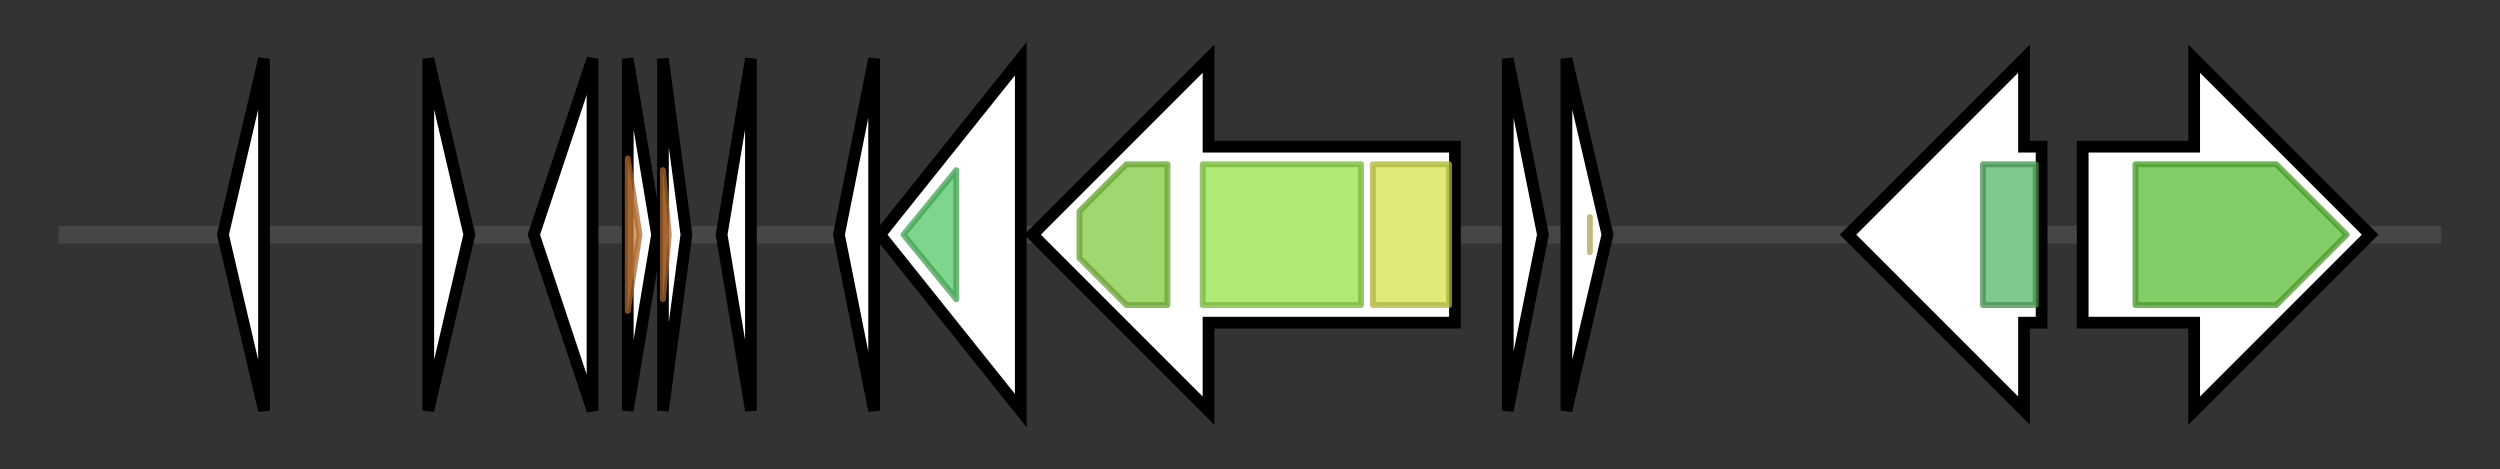 <svg version="1.1" baseProfile="full" xmlns="http://www.w3.org/2000/svg" width="426.133" height="80">
	<rect width="100%" height="100%" fill="#333333" stroke="none"/>
	<g>
		<line x1="10" y1="40.0" x2="416.133" y2="40.0" style="stroke:rgb(70,70,70); stroke-width:3 "/>
		<g>
			<title> (ctg19_23)</title>
			<polygon class=" (ctg19_23)" points="38,40 45,10 45,70" fill="rgb(255,255,255)" fill-opacity="1.0" stroke="rgb(0,0,0)" stroke-width="2"  />
		</g>
		<g>
			<title> (ctg19_24)</title>
			<polygon class=" (ctg19_24)" points="73,10 80,40 73,70" fill="rgb(255,255,255)" fill-opacity="1.0" stroke="rgb(0,0,0)" stroke-width="2"  />
		</g>
		<g>
			<title> (ctg19_25)</title>
			<polygon class=" (ctg19_25)" points="91,40 101,10 101,70" fill="rgb(255,255,255)" fill-opacity="1.0" stroke="rgb(0,0,0)" stroke-width="2"  />
		</g>
		<g>
			<title> (ctg19_26)</title>
			<polygon class=" (ctg19_26)" points="107,10 112,40 107,70" fill="rgb(255,255,255)" fill-opacity="1.0" stroke="rgb(0,0,0)" stroke-width="2"  />
			<g>
				<title>YolD (PF08863)
"YolD-like protein"</title>
				<polygon class="PF08863" points="107,27 109,40 107,53" stroke-linejoin="round" width="3" height="24" fill="rgb(210,129,59)" stroke="rgb(168,103,47)" stroke-width="1" opacity="0.75" />
			</g>
		</g>
		<g>
			<title> (ctg19_27)</title>
			<polygon class=" (ctg19_27)" points="113,10 117,40 113,70" fill="rgb(255,255,255)" fill-opacity="1.0" stroke="rgb(0,0,0)" stroke-width="2"  />
			<g>
				<title>YolD (PF08863)
"YolD-like protein"</title>
				<polygon class="PF08863" points="113,29 114,40 113,51" stroke-linejoin="round" width="4" height="24" fill="rgb(210,129,59)" stroke="rgb(168,103,47)" stroke-width="1" opacity="0.75" />
			</g>
		</g>
		<g>
			<title> (ctg19_28)</title>
			<polygon class=" (ctg19_28)" points="123,40 128,10 128,70" fill="rgb(255,255,255)" fill-opacity="1.0" stroke="rgb(0,0,0)" stroke-width="2"  />
		</g>
		<g>
			<title> (ctg19_29)</title>
			<polygon class=" (ctg19_29)" points="143,40 149,10 149,70" fill="rgb(255,255,255)" fill-opacity="1.0" stroke="rgb(0,0,0)" stroke-width="2"  />
		</g>
		<g>
			<title> (ctg19_30)</title>
			<polygon class=" (ctg19_30)" points="150,40 174,10 174,70" fill="rgb(255,255,255)" fill-opacity="1.0" stroke="rgb(0,0,0)" stroke-width="2"  />
			<g>
				<title>HlyD_3 (PF13437)
"HlyD family secretion protein"</title>
				<polygon class="PF13437" points="154,40 163,29 163,51" stroke-linejoin="round" width="11" height="24" fill="rgb(82,200,102)" stroke="rgb(65,160,81)" stroke-width="1" opacity="0.75" />
			</g>
		</g>
		<g>
			<title> (ctg19_31)</title>
			<polygon class=" (ctg19_31)" points="248,25 206,25 206,10 176,40 206,70 206,55 248,55" fill="rgb(255,255,255)" fill-opacity="1.0" stroke="rgb(0,0,0)" stroke-width="2"  />
			<g>
				<title>ABC_tran (PF00005)
"ABC transporter"</title>
				<polygon class="PF00005" points="184,36 192,28 199,28 199,52 192,52 184,44" stroke-linejoin="round" width="15" height="24" fill="rgb(129,201,63)" stroke="rgb(103,160,50)" stroke-width="1" opacity="0.75" />
			</g>
			<g>
				<title>ABC_membrane (PF00664)
"ABC transporter transmembrane region"</title>
				<rect class="PF00664" x="205" y="28" stroke-linejoin="round" width="27" height="24" fill="rgb(149,226,73)" stroke="rgb(119,180,58)" stroke-width="1" opacity="0.75" />
			</g>
			<g>
				<title>Peptidase_C39 (PF03412)
"Peptidase C39 family"</title>
				<rect class="PF03412" x="234" y="28" stroke-linejoin="round" width="13" height="24" fill="rgb(214,226,77)" stroke="rgb(171,180,61)" stroke-width="1" opacity="0.75" />
			</g>
		</g>
		<g>
			<title> (ctg19_32)</title>
			<polygon class=" (ctg19_32)" points="257,10 263,40 257,70" fill="rgb(255,255,255)" fill-opacity="1.0" stroke="rgb(0,0,0)" stroke-width="2"  />
		</g>
		<g>
			<title> (ctg19_33)</title>
			<polygon class=" (ctg19_33)" points="267,10 274,40 267,70" fill="rgb(255,255,255)" fill-opacity="1.0" stroke="rgb(0,0,0)" stroke-width="2"  />
			<g>
				<title>DUF772 (PF05598)
"Transposase domain (DUF772)"</title>
				<polygon class="PF05598" points="271,37 271,40 271,43" stroke-linejoin="round" width="3" height="24" fill="rgb(221,202,107)" stroke="rgb(176,161,85)" stroke-width="1" opacity="0.75" />
			</g>
		</g>
		<g>
			<title> (ctg19_34)</title>
			<polygon class=" (ctg19_34)" points="348,25 345,25 345,10 315,40 345,70 345,55 348,55" fill="rgb(255,255,255)" fill-opacity="1.0" stroke="rgb(0,0,0)" stroke-width="2"  />
			<g>
				<title>DUF4046 (PF13255)
"Protein of unknown function (DUF4046)"</title>
				<rect class="PF13255" x="338" y="28" stroke-linejoin="round" width="9" height="24" fill="rgb(85,180,101)" stroke="rgb(68,144,80)" stroke-width="1" opacity="0.75" />
			</g>
		</g>
		<g>
			<title> (ctg19_35)</title>
			<polygon class=" (ctg19_35)" points="355,25 374,25 374,10 404,40 374,70 374,55 355,55" fill="rgb(255,255,255)" fill-opacity="1.0" stroke="rgb(0,0,0)" stroke-width="2"  />
			<g>
				<title>PTR2 (PF00854)
"POT family"</title>
				<polygon class="PF00854" points="364,28 388,28 400,40 388,52 364,52" stroke-linejoin="round" width="37" height="24" fill="rgb(90,189,52)" stroke="rgb(71,151,41)" stroke-width="1" opacity="0.75" />
			</g>
		</g>
	</g>
</svg>
